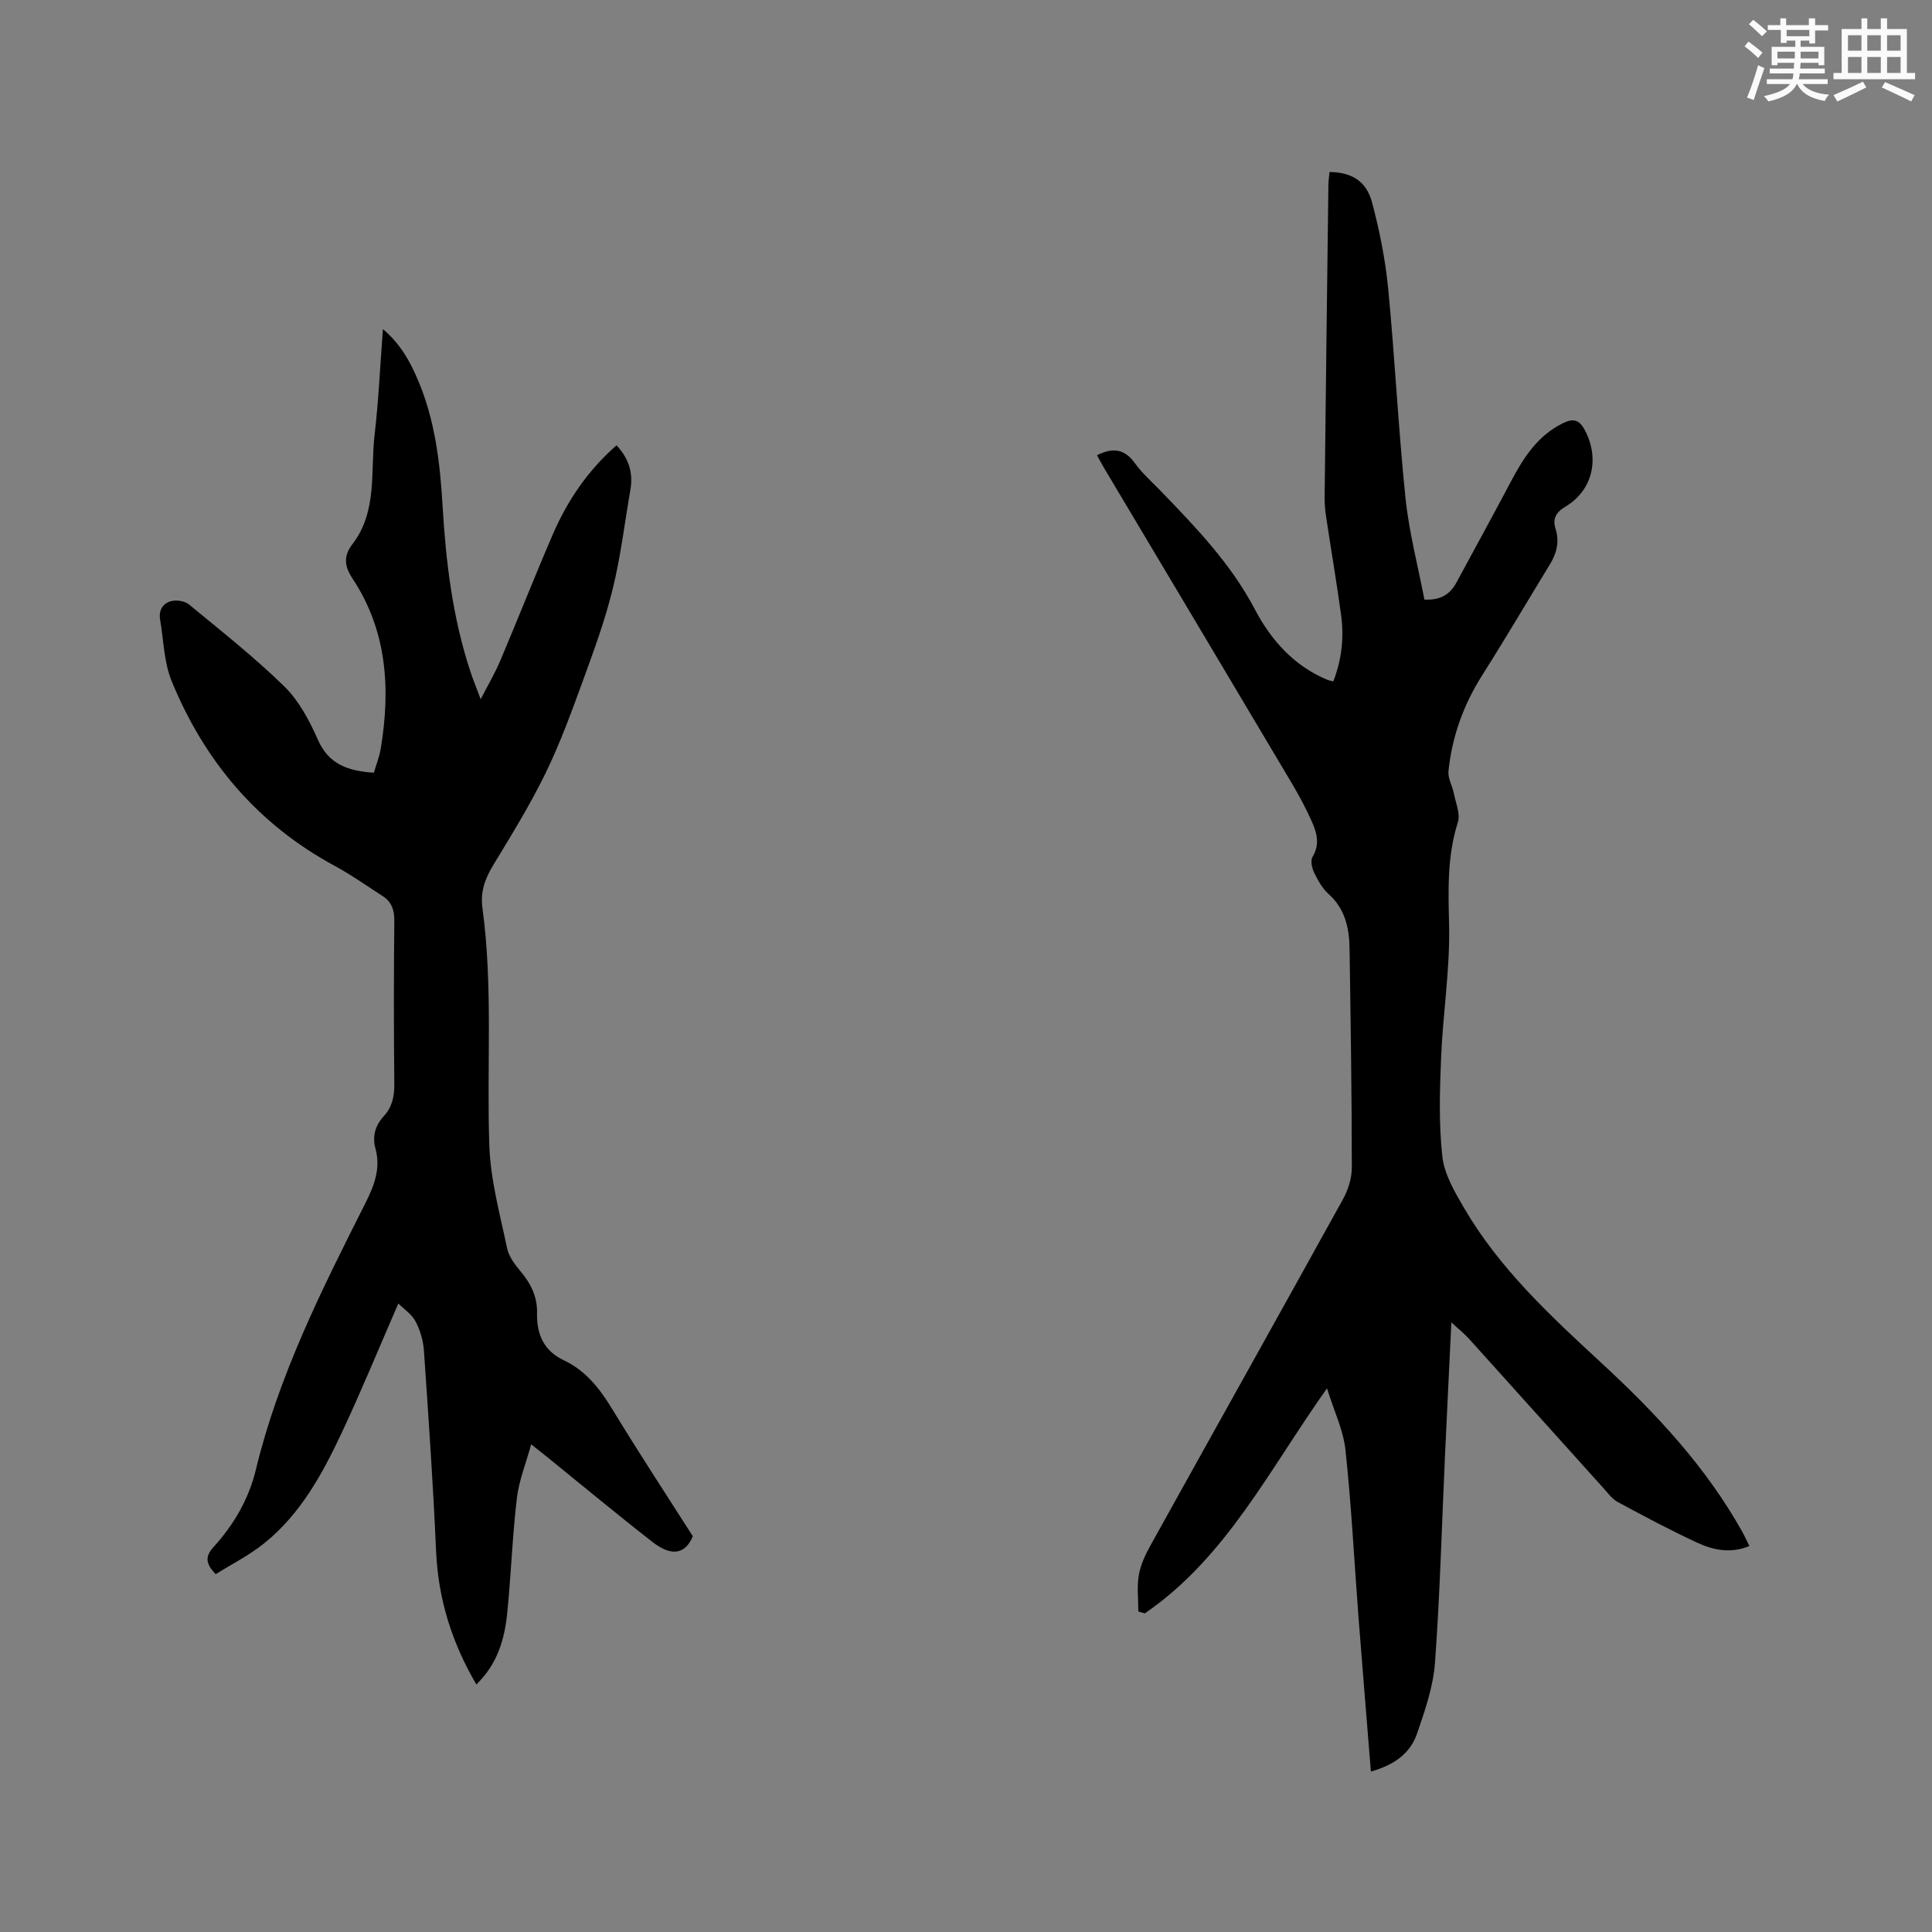 <svg enable-background="new 0 0 400 400" viewBox="0 0 400 400" xmlns="http://www.w3.org/2000/svg"><rect x="0" y="0" width="400" height="400" fill="#808080" stroke="none"/><path d="m283.83 366.78c-.87-10.85-1.74-21.28-2.55-31.71-.89-11.61-1.47-23.25-2.71-34.82-.44-4.17-2.4-8.17-3.83-12.81-11.99 16.88-20.87 35.05-37.73 46.6-.44-.13-.89-.27-1.33-.4 0-2.51-.32-5.08.1-7.52.36-2.14 1.35-4.25 2.42-6.17 13.26-23.89 26.61-47.72 39.83-71.63 1.08-1.95 1.85-4.38 1.85-6.58-.01-15.15-.24-30.3-.47-45.45-.07-4.21-.94-8.13-4.33-11.18-1.3-1.17-2.23-2.85-3.01-4.45-.46-.95-.78-2.49-.32-3.26 1.55-2.56.9-4.96-.14-7.29-1.21-2.7-2.6-5.33-4.11-7.87-12.93-21.77-25.9-43.51-38.86-65.26-.53-.89-1.01-1.81-1.52-2.73 3.21-1.62 5.69-1.37 7.84 1.64 1.53 2.13 3.57 3.91 5.41 5.81 7.27 7.54 14.49 15.03 19.46 24.5 3.32 6.33 8.09 11.69 15.01 14.56.29.12.61.17 1.2.32 1.77-4.51 2.26-9.16 1.6-13.9-.92-6.71-2.06-13.39-3.07-20.1-.2-1.36-.34-2.75-.32-4.12.24-21.52.5-43.04.78-64.56.01-.94.15-1.87.23-2.79 4.6.07 7.64 1.85 8.83 6.37 1.53 5.79 2.73 11.74 3.31 17.7 1.4 14.45 2.1 28.97 3.59 43.41.73 7.1 2.59 14.09 3.92 21.05 3.23.16 5.27-1.01 6.6-3.48 3.76-6.98 7.59-13.92 11.29-20.93 2.61-4.95 5.53-9.52 10.78-12.11 2.08-1.03 3.37-.8 4.55 1.44 3.1 5.9 1.64 12.46-4.05 15.85-2.01 1.2-2.66 2.55-2.01 4.62.82 2.63.24 4.98-1.14 7.25-4.68 7.67-9.24 15.42-14.05 23.01-3.88 6.12-6.26 12.72-6.99 19.87-.15 1.48.81 3.04 1.11 4.59.39 2.01 1.39 4.28.83 6.02-2.24 7.03-1.98 14.07-1.81 21.33.2 9.06-1.27 18.14-1.65 27.23-.29 6.86-.5 13.8.25 20.6.41 3.7 2.57 7.36 4.52 10.7 7.31 12.53 17.83 22.28 28.36 32 11.26 10.39 21.67 21.5 29.21 35 .51.91.94 1.87 1.48 2.96-3.87 1.61-7.5.84-10.84-.71-5.56-2.58-10.99-5.48-16.39-8.39-1.16-.62-2.03-1.82-2.94-2.84-9.3-10.31-18.57-20.65-27.87-30.96-.96-1.06-2.1-1.96-3.66-3.41-.46 9.68-.91 18.63-1.32 27.58-.66 14.3-1.03 28.61-2.07 42.88-.36 4.96-2.08 9.91-3.71 14.67-1.36 3.93-4.45 6.43-9.56 7.87z" fill="#010000"/><path d="m77.41 159.98c.47-1.64 1.15-3.31 1.43-5.05 2.03-12.37 1.3-24.34-5.86-35.16-1.69-2.55-1.9-4.66 0-7.13 5.19-6.77 3.69-14.98 4.58-22.64.82-7.03 1.13-14.11 1.72-21.86 3.75 3.18 5.67 6.82 7.29 10.64 3.53 8.33 4.55 17.15 5.07 26.07.68 11.56 2.07 23 5.71 34.07.56 1.7 1.24 3.36 2.17 5.85 1.59-3.09 3-5.48 4.07-8.01 3.67-8.68 7.12-17.45 10.85-26.09 3.04-7.05 7.3-13.3 13.2-18.47 2.55 2.71 3.48 5.7 2.88 9.17-1.19 6.87-2.01 13.84-3.67 20.59-1.58 6.44-3.88 12.72-6.16 18.96-2.36 6.46-4.72 12.96-7.72 19.12-3.19 6.55-7.04 12.79-10.82 19.02-1.71 2.82-2.73 5.52-2.27 8.91 2.23 16.36.86 32.82 1.43 49.23.24 7.09 2.2 14.15 3.66 21.17.36 1.73 1.59 3.41 2.78 4.81 2.14 2.54 3.51 5.28 3.44 8.64-.1 4.39 1.35 7.83 5.56 9.82 4.58 2.16 7.48 5.94 10.07 10.2 5.39 8.87 11.09 17.55 16.62 26.22-1.5 3.64-4.32 4.34-8.35 1.19-7.36-5.73-14.53-11.7-21.78-17.57-.9-.73-1.81-1.45-3.33-2.65-1.1 3.98-2.54 7.52-2.97 11.17-.93 7.88-1.2 15.83-1.99 23.73-.54 5.41-1.99 10.55-6.4 14.82-5.11-8.74-7.89-17.72-8.33-27.57-.61-13.86-1.57-27.7-2.52-41.54-.14-2.06-.77-4.23-1.73-6.05-.8-1.51-2.44-2.58-3.57-3.72-4.04 9.28-7.64 18.09-11.68 26.69-4.02 8.56-8.55 16.91-16.1 22.97-3.08 2.48-6.69 4.29-10.03 6.39-2.12-2.19-2.21-3.68-.48-5.59 4.2-4.61 7.32-9.94 8.78-16 4.71-19.54 13.66-37.32 22.62-55.09 1.86-3.68 3.3-7.26 2.15-11.47-.69-2.51-.03-4.78 1.76-6.72 1.74-1.89 2.18-4.13 2.15-6.71-.12-11.24-.12-22.48 0-33.72.02-2.25-.58-3.91-2.42-5.1-3.29-2.11-6.49-4.39-9.92-6.25-15.97-8.63-26.98-21.68-33.77-38.28-1.6-3.91-1.65-8.45-2.38-12.7-.34-1.97.59-3.45 2.41-3.86 1.1-.24 2.72.02 3.56.71 6.7 5.53 13.56 10.93 19.76 16.99 3.01 2.95 5.17 7.04 6.91 10.97 2.27 5.21 6.36 6.54 11.62 6.88z" fill="#010000"/><g fill="#fafafb"><path d="m361.2 9.6.8-1c.9.7 1.9 1.4 2.9 2.3l-.9 1.1c-1-1-2-1.8-2.8-2.4zm.5 10.6c.9-2.1 1.6-4.3 2.3-6.7.4.2.8.4 1.3.6-.7 2.1-1.5 4.3-2.2 6.6zm.4-15.2.9-.9c1 .8 2 1.6 2.8 2.4l-1 1c-.9-.9-1.8-1.7-2.7-2.5zm12.5-1.2h1.2v1.4h2.7v1.1h-2.7v2.7h-1.2v-.6h-1.8v1.3h4.9v3.8h-1.2v-.5h-3.7c0 .4-.1.9-.1 1.2h5.1v1h-5.2c0 .5-.1.9-.2 1.2h6v1h-5.2c1.1 1.3 2.9 2 5.5 2.2-.4.4-.7.8-.9 1.3-2.9-.5-4.8-1.6-5.7-3.5h-.1c-.8 1.7-2.7 2.9-5.9 3.6-.2-.4-.6-.8-.9-1.1 2.8-.6 4.6-1.4 5.4-2.5h-4.8v-1h5.3c.1-.3.2-.7.2-1.2h-4.9v-1h5c0-.4 0-.8.1-1.2h-3.5v.5h-1.2v-3.8h4.9v-1.3h-1.8v.5h-1.2v-2.7h-2.7v-1h2.6v-1.4h1.2v1.4h4.7v-1.4zm-6.6 8.3h3.6c0-.4 0-.9 0-1.4h-3.6zm1.9-4.6h4.7v-1.3h-4.7zm6.6 3.2h-3.7v1.4h3.7z"/><path d="m385.3 3.8h1.3v2.2h2.8v-2.2h1.3v2.2h4.1v9.1h1.7v1.3h-16.9v-1.3h1.7v-9.1h4.1v-2.2zm.4 13.1.7 1.2c-1.8.9-3.8 1.9-6 2.9-.2-.4-.5-.8-.8-1.3 2.3-1 4.3-1.9 6.1-2.8zm-3.1-6.4h2.8v-3.2h-2.8zm0 4.6h2.8v-3.3h-2.8zm4-4.6h2.8v-3.2h-2.8zm0 4.6h2.8v-3.3h-2.8zm3.7 1.9c2.1.9 4.1 1.8 6.1 2.7l-.7 1.3c-2.2-1.1-4.2-2-6.1-2.9zm3.2-9.7h-2.8v3.2h2.8zm-2.8 7.8h2.8v-3.3h-2.8z"/></g></svg>